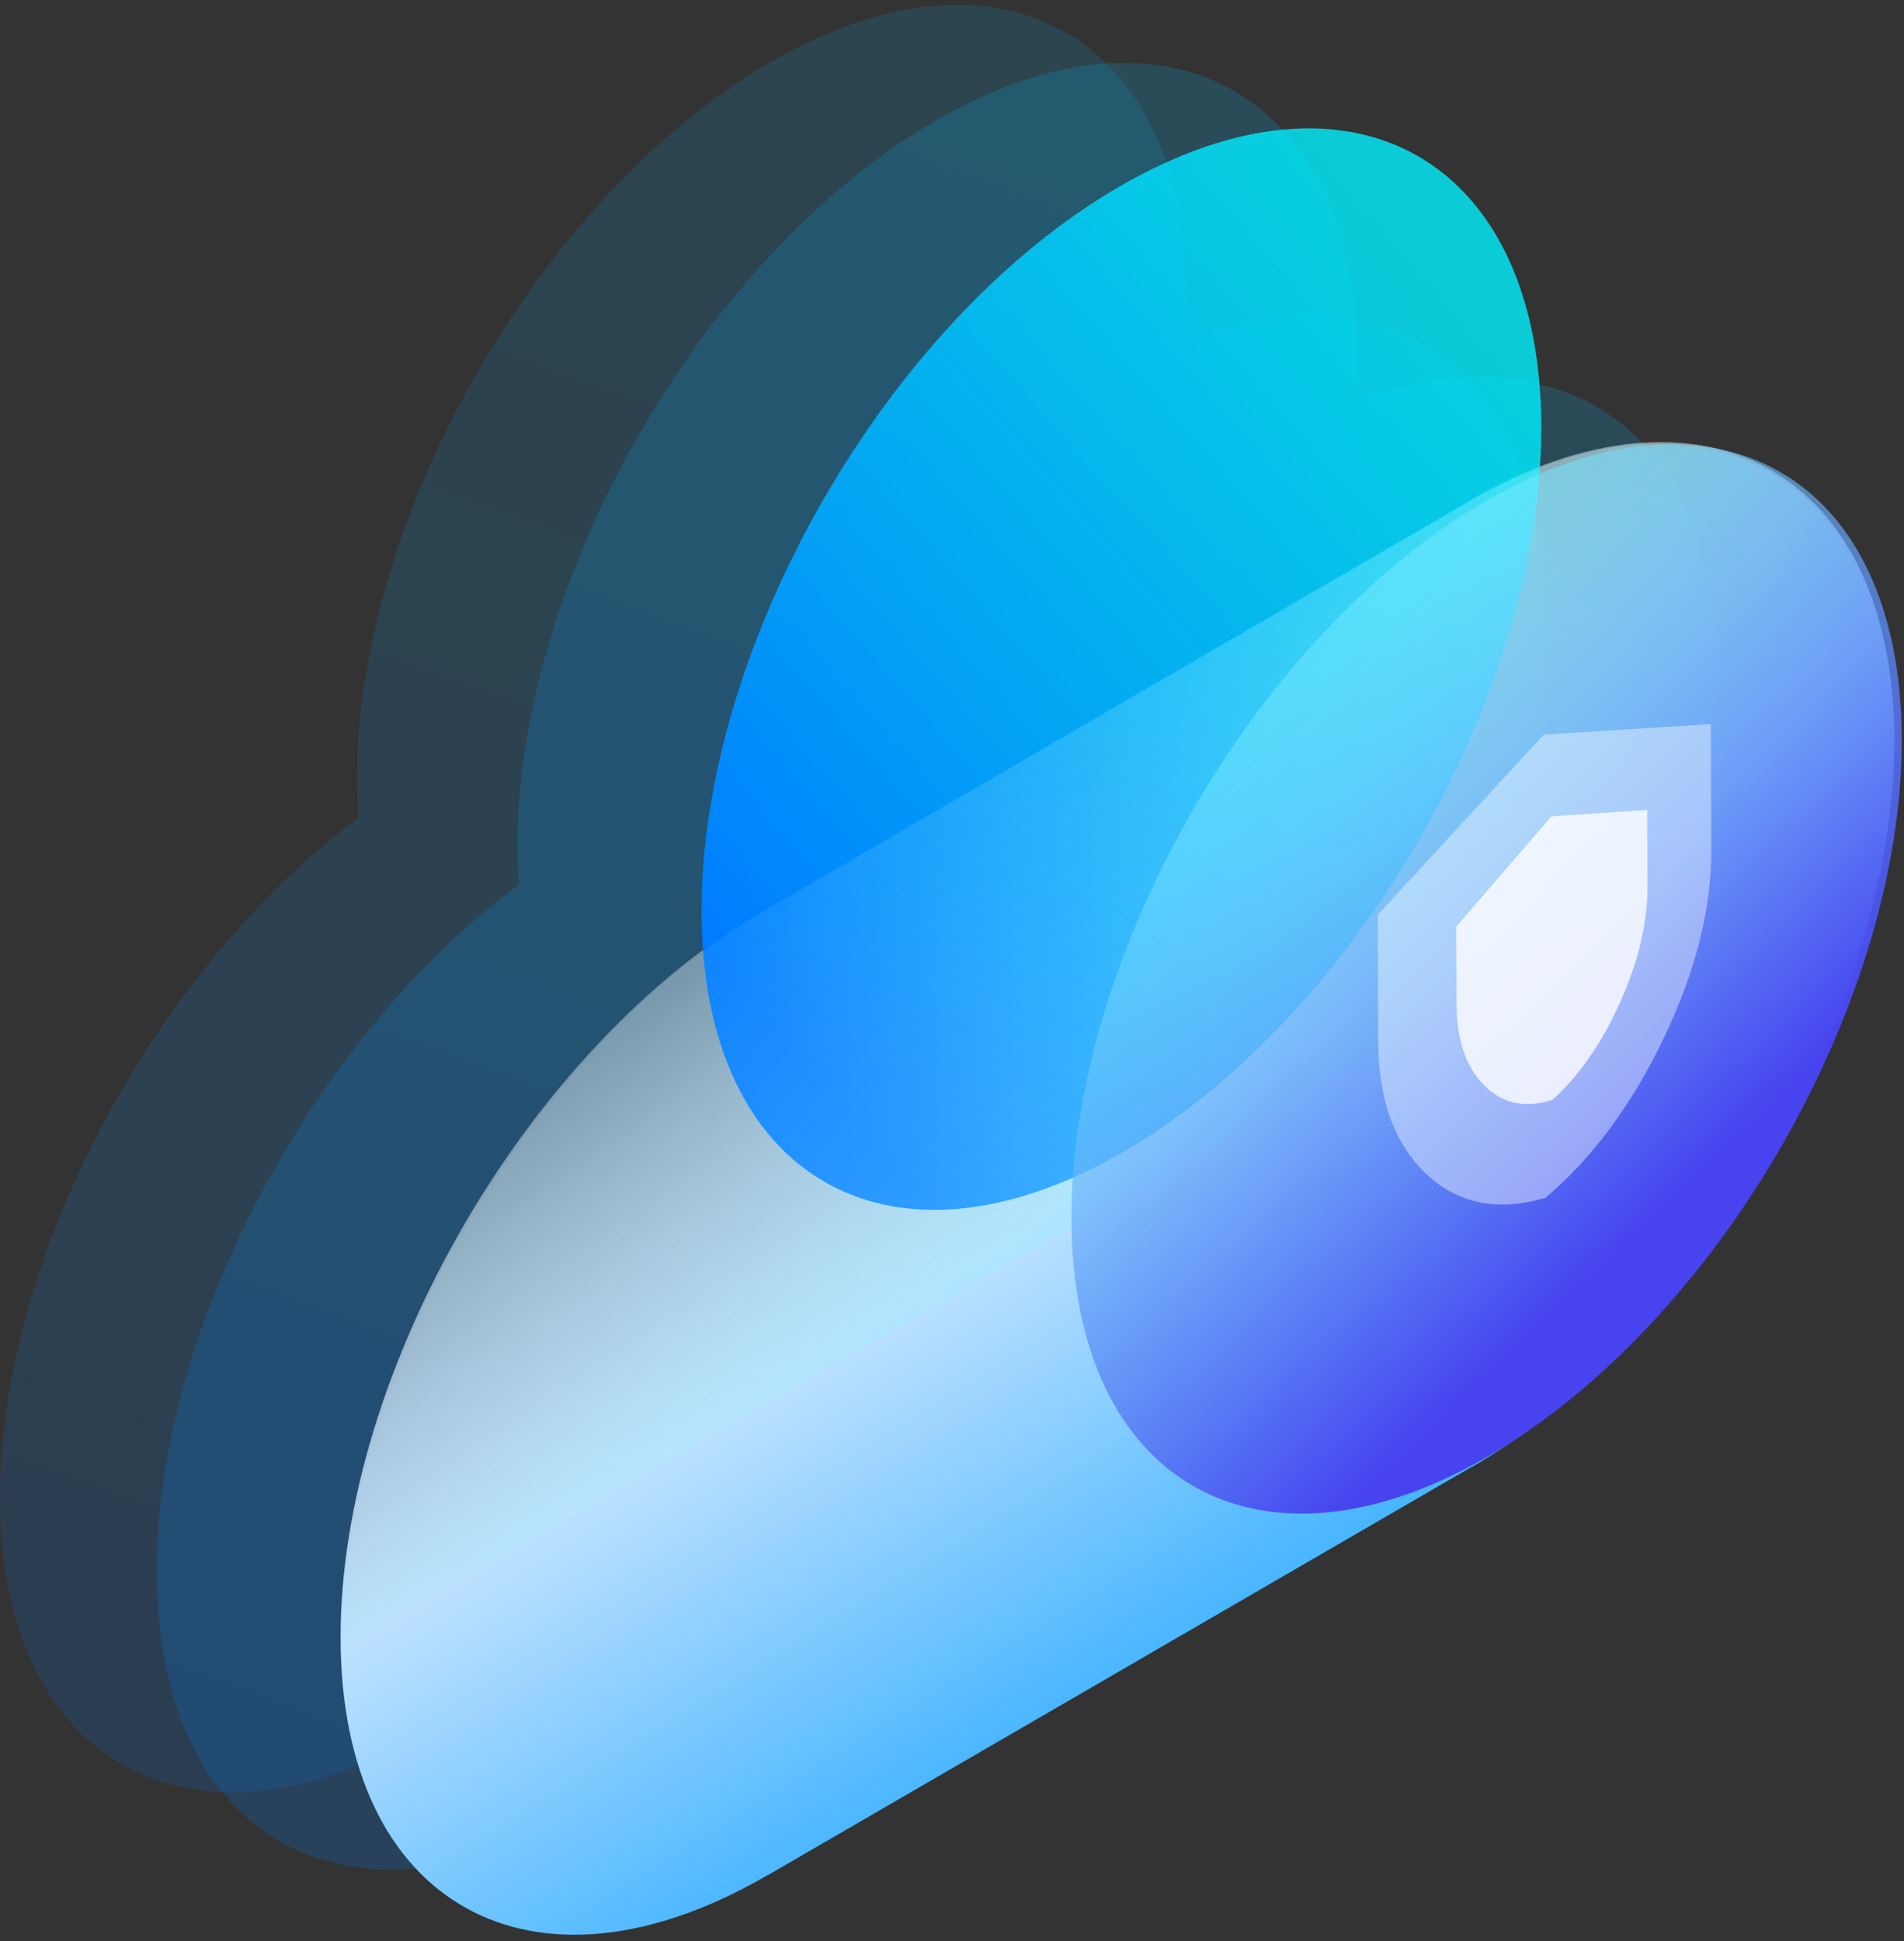 <?xml version="1.0" encoding="UTF-8"?>
<svg width="259px" height="264px" viewBox="0 0 259 264" version="1.1" xmlns="http://www.w3.org/2000/svg" xmlns:xlink="http://www.w3.org/1999/xlink">
    <rect x="0" y="0" width="259" height="264" fill="#333333" stroke="none"/>
    <title>Cloud_Shield</title>
    <defs>
        <linearGradient x1="36.48%" y1="105.102%" x2="92.286%" y2="-86.442%" id="linearGradient-1">
            <stop stop-color="#007BFF" offset="0%"></stop>
            <stop stop-color="#00F1FF" stop-opacity="0.8" offset="99.11%"></stop>
        </linearGradient>
        <linearGradient x1="36.466%" y1="105.123%" x2="92.289%" y2="-86.452%" id="linearGradient-2">
            <stop stop-color="#007BFF" offset="0%"></stop>
            <stop stop-color="#00F1FF" stop-opacity="0.8" offset="99.11%"></stop>
        </linearGradient>
        <linearGradient x1="65.315%" y1="76.245%" x2="35.813%" y2="25.708%" id="linearGradient-3">
            <stop stop-color="#33AEFF" offset="0%"></stop>
            <stop stop-color="#BDE1FF" offset="53.45%"></stop>
            <stop stop-color="#FFFFFF" stop-opacity="0.3" offset="99.43%"></stop>
        </linearGradient>
        <linearGradient x1="20.597%" y1="87.903%" x2="79.413%" y2="12.104%" id="linearGradient-4">
            <stop stop-color="#007BFF" offset="0%"></stop>
            <stop stop-color="#00F1FF" stop-opacity="0.8" offset="99.11%"></stop>
        </linearGradient>
        <linearGradient x1="28.557%" y1="39.144%" x2="71.19%" y2="67.235%" id="linearGradient-5">
            <stop stop-color="#BEF1FF" stop-opacity="0.2" offset="0%"></stop>
            <stop stop-color="#92F1FF" offset="70.69%"></stop>
        </linearGradient>
        <linearGradient x1="67.542%" y1="76.935%" x2="32.461%" y2="23.057%" id="linearGradient-6">
            <stop stop-color="#4743EF" offset="7.765%"></stop>
            <stop stop-color="#77E9FF" stop-opacity="0.5" offset="99.26%"></stop>
        </linearGradient>
    </defs>
    <g id="Desktop" stroke="none" stroke-width="1" fill="none" fill-rule="evenodd">
        <g id="Home_1440" transform="translate(-526, -594)" fill-rule="nonzero">
            <g id="Cloud_Shield" transform="translate(526, 594)">
                <g id="Group">
                    <path d="M210.065,82.788 C209.997,60.314 199.92,46.302 184.635,43.662 C177.804,42.105 169.891,42.849 161.37,46.166 C161.505,44.338 161.572,42.578 161.572,40.751 C161.437,4.874 136.075,-9.612 104.897,8.394 C73.719,26.4 48.492,70.129 48.56,106.074 C48.56,107.834 48.627,109.526 48.763,111.218 C21.101,131.729 -0.068,171.058 -0,203.822 C0.068,239.698 25.768,254.049 57.284,235.84 C57.352,235.772 57.487,235.705 57.555,235.705 L151.833,180.942 C151.901,180.874 152.036,180.806 152.104,180.806 C153.186,180.197 154.268,179.52 155.35,178.775 C185.785,160.566 210.2,117.92 210.065,82.788 Z" id="Path" fill="url(#linearGradient-1)" opacity="0.15"></path>
                    <path d="M233.668,91.588 C233.6,68.843 223.388,54.695 207.968,51.988 C201.069,50.431 193.089,51.175 184.432,54.492 C184.567,52.665 184.635,50.837 184.635,49.077 C184.5,12.794 158.867,-1.828 127.351,16.382 C95.767,34.591 70.337,78.794 70.405,115.077 C70.405,116.837 70.472,118.597 70.608,120.289 C42.608,141.003 21.236,180.806 21.304,213.908 C21.439,250.191 47.342,264.677 79.197,246.265 C79.264,246.197 79.4,246.129 79.467,246.129 L174.761,190.825 C174.828,190.757 174.964,190.689 175.031,190.689 C176.113,190.08 177.263,189.403 178.345,188.658 C209.05,170.246 233.736,127.126 233.668,91.588 Z" id="Path" fill="url(#linearGradient-2)" opacity="0.2"></path>
                    <g transform="translate(45.99, 16.923)" id="Path">
                        <path d="M153.795,51.175 C153.727,51.243 153.592,51.311 153.524,51.378 L153.524,51.378 L58.163,106.683 L58.163,106.683 C58.096,106.751 57.96,106.751 57.893,106.818 C26.038,125.231 0.271,169.569 0.338,205.852 C0.406,242.135 26.376,256.622 58.231,238.209 C58.299,238.142 58.434,238.074 58.502,238.074 L153.862,182.769 C153.93,182.702 154.065,182.634 154.133,182.634 C185.92,164.289 211.62,120.154 211.688,83.938 L211.688,83.262 C211.417,47.182 185.582,32.831 153.795,51.175" fill="url(#linearGradient-3)"></path>
                        <path d="M106.385,8.394 C74.801,26.603 49.371,70.806 49.439,107.089 C49.506,143.372 75.207,157.994 106.723,139.785 C138.307,121.575 163.737,77.372 163.669,41.089 C163.601,4.806 137.969,-9.883 106.385,8.394" fill="url(#linearGradient-4)"></path>
                        <g opacity="0.41" transform="translate(0, 43.323)" fill="url(#linearGradient-5)">
                            <g>
                                <path d="M153.862,7.92 C153.795,7.988 153.659,8.055 153.592,8.123 L153.592,8.123 L58.299,63.428 L58.299,63.428 C58.231,63.495 58.096,63.495 58.028,63.563 C26.174,81.975 0.406,126.923 0.473,163.951 C77.844,119.274 143.177,81.637 211.823,41.969 L211.823,41.292 C211.552,4.535 185.649,-10.425 153.862,7.92"></path>
                            </g>
                        </g>
                        <path d="M156.094,51.243 C124.916,69.249 99.689,112.978 99.757,148.855 C99.825,184.732 125.254,199.218 156.432,181.145 C187.611,163.071 212.837,119.409 212.703,83.532 C212.634,47.723 187.272,33.237 156.094,51.243" fill="url(#linearGradient-6)"></path>
                    </g>
                </g>
                <g id="Group" opacity="0.872" transform="translate(187, 98)">
                    <g>
                        <path d="M23,1.905 L0.412,26.4 L0.481,43.546 C0.481,51.507 2.678,57.563 7.003,61.645 C11.328,65.728 16.752,66.816 23.206,64.911 C29.66,59.468 35.015,52.188 39.34,43.138 C43.666,34.089 45.794,25.584 45.794,17.623 L45.725,0.476 L23,1.905" id="Path" fill="#F4FBFF" opacity="0.501"></path>
                        <path d="M24.044,13.023 L11.103,28.017 L11.142,38.513 C11.142,43.387 12.401,47.094 14.879,49.593 C17.357,52.092 20.465,52.758 24.162,51.592 C27.859,48.26 30.927,43.803 33.406,38.264 C35.884,32.724 37.103,27.518 37.103,22.644 L37.064,12.148 L24.044,13.023" id="Path-Copy" fill="#FFFFFF"></path>
                    </g>
                </g>
            </g>
        </g>
    </g>
</svg>